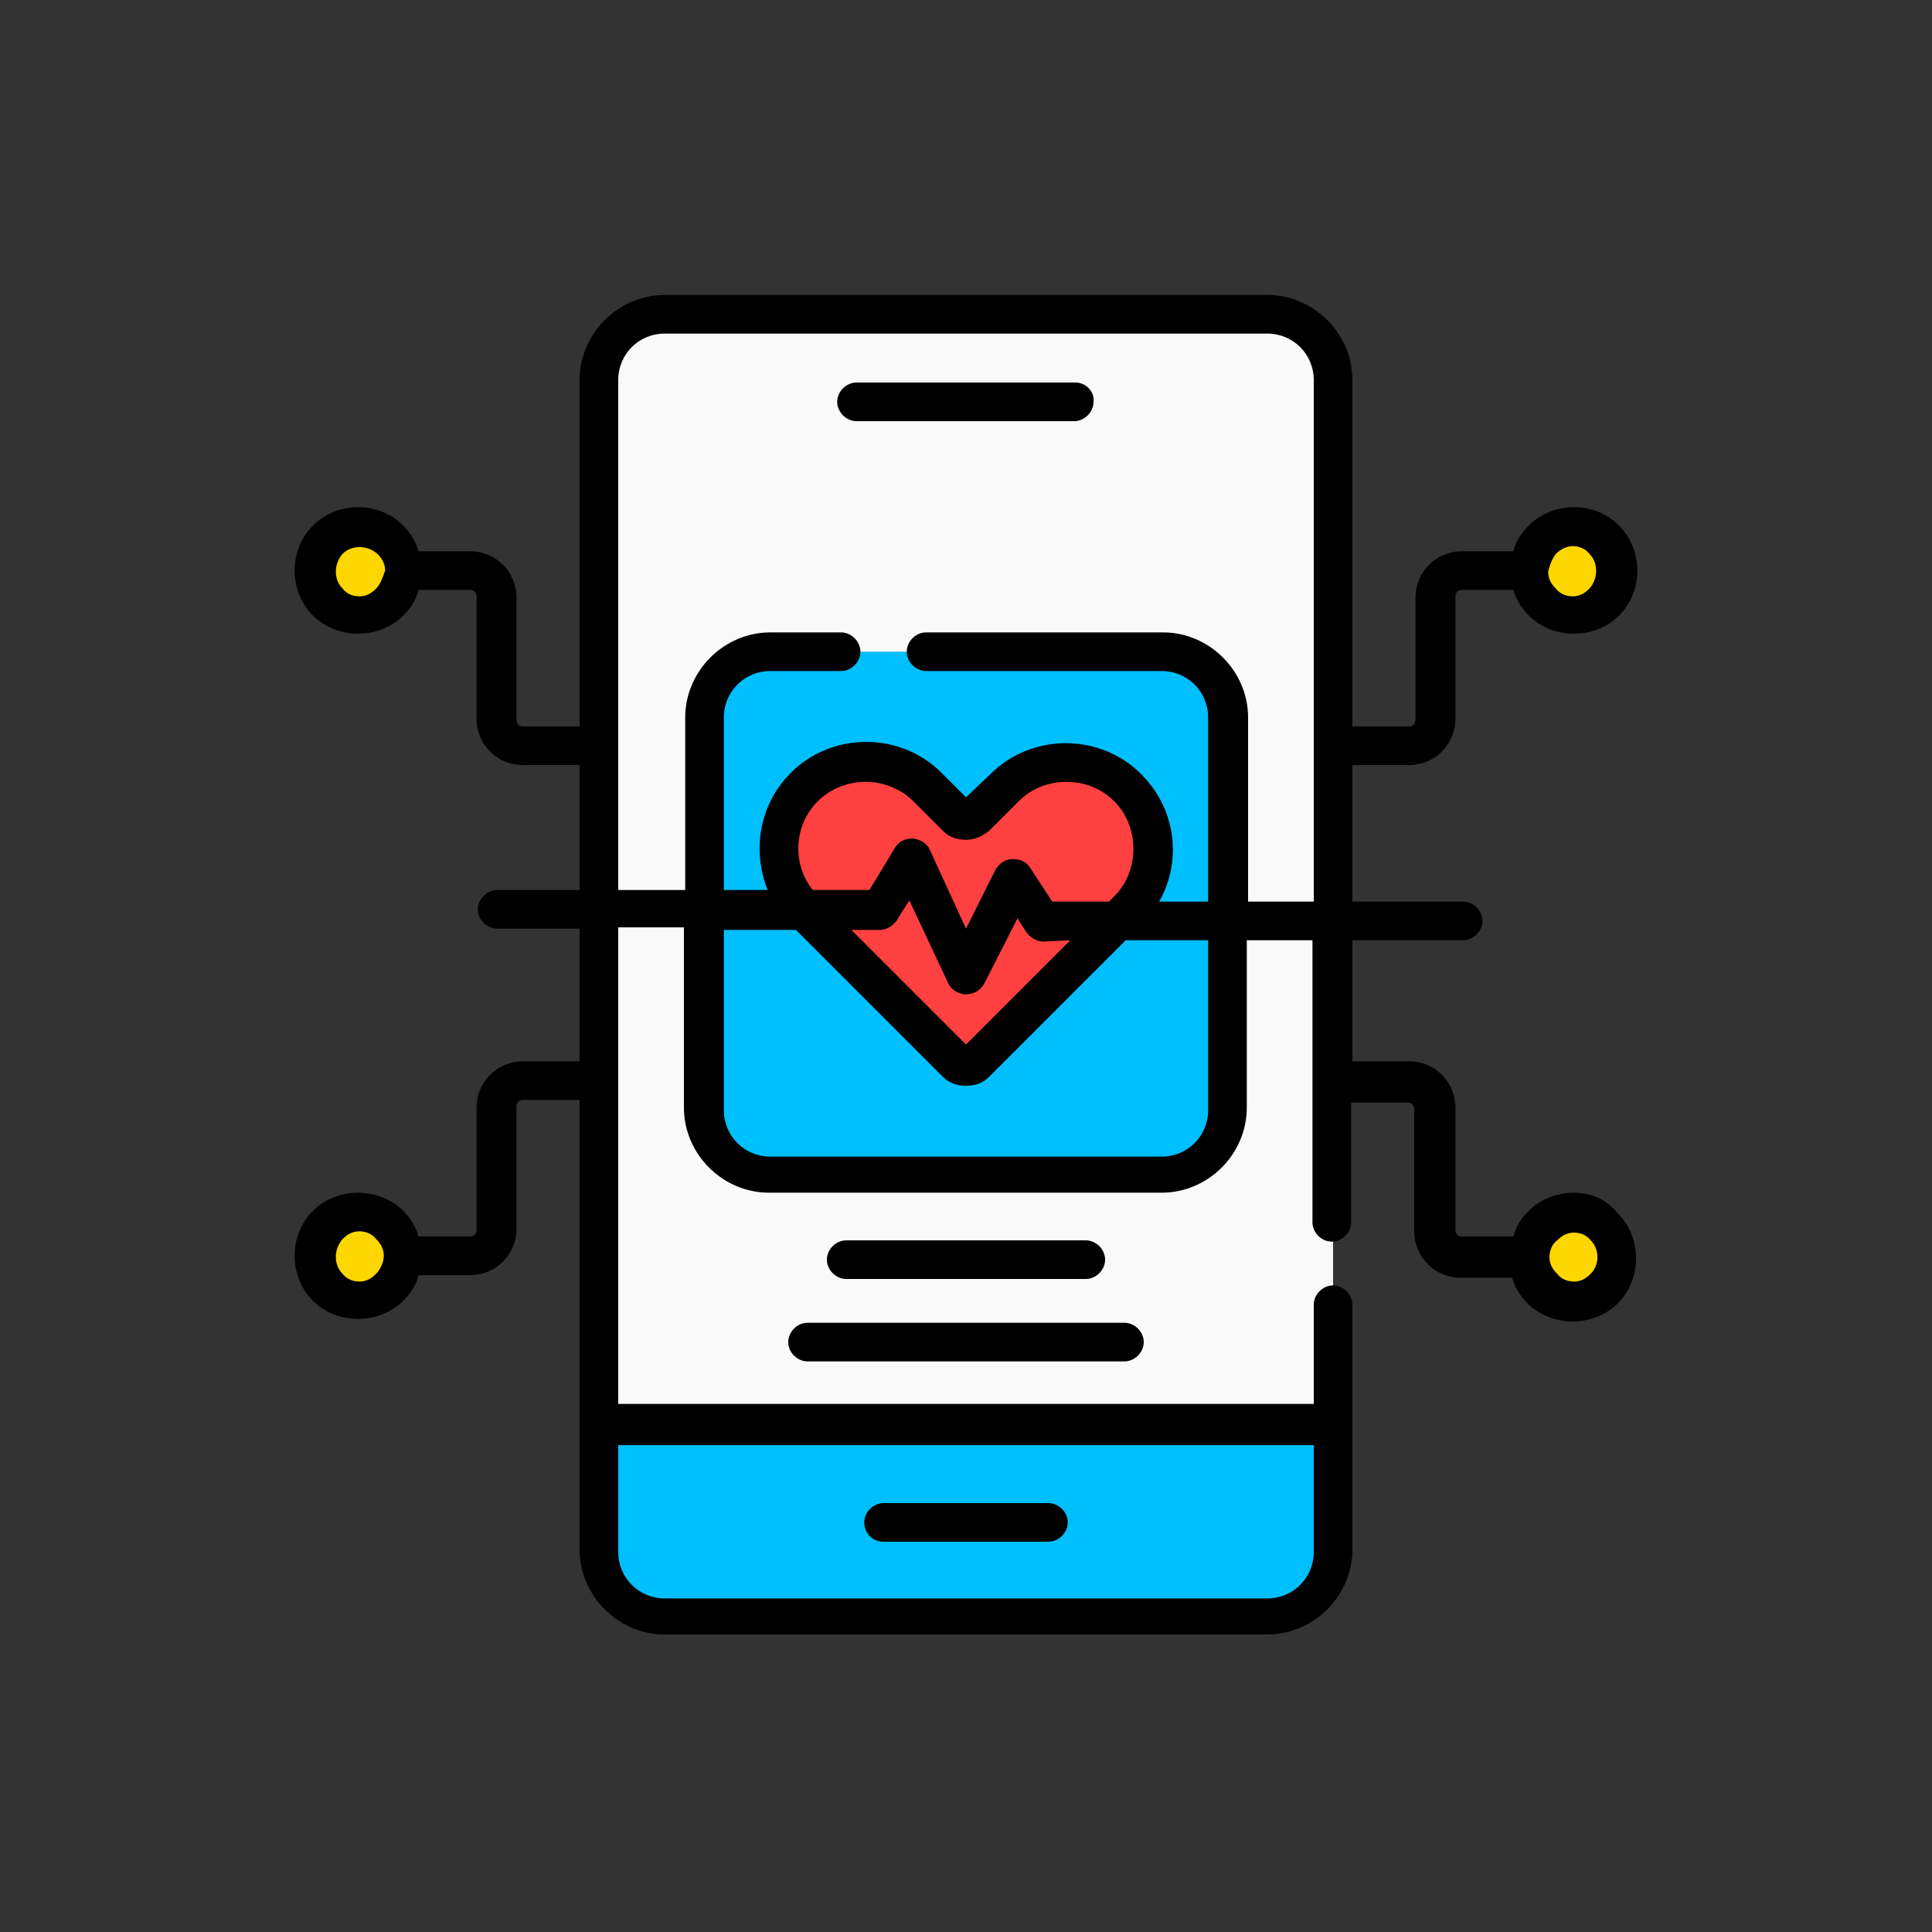 <?xml version="1.0" encoding="utf-8"?>
<!-- Generator: Adobe Illustrator 27.8.1, SVG Export Plug-In . SVG Version: 6.00 Build 0)  -->
<svg version="1.1" id="Layer_1" xmlns="http://www.w3.org/2000/svg" xmlns:xlink="http://www.w3.org/1999/xlink" x="0px" y="0px"
	 viewBox="0 0 150 150" style="enable-background:new 0 0 150 150;" xml:space="preserve">
<rect x="0" y="0" width="150" height="150" fill="#333333" stroke="none"/>
<style type="text/css">
	.st0{fill:#FFD700;}
	.st1{fill:#F9F9F9;}
	.st2{fill:#00BFFF;}
	.st3{fill:#FF4040;}
</style>
<g>
	<g id="_x32_1_healthcare">
		<g>
			<g>
				<path class="st0" d="M25.4,42c-1.3,1.3-1.3,3.5,0,4.8c1.3,1.3,3.5,1.3,4.8,0c1.3-1.3,1.3-3.5,0-4.8C28.9,40.6,26.8,40.6,25.4,42
					z"/>
				<path class="st1" d="M98.4,125.6H51.6c-2.8,0-5.1-2.3-5.1-5.1v-91c0-2.8,2.3-5.1,5.1-5.1h46.8c2.8,0,5.1,2.3,5.1,5.1v91
					C103.5,123.3,101.2,125.6,98.4,125.6z"/>
				<path class="st2" d="M90.2,91.3H59.8c-2.8,0-5.1-2.3-5.1-5.1V55.7c0-2.8,2.3-5.1,5.1-5.1h30.5c2.8,0,5.1,2.3,5.1,5.1v30.5
					C95.3,89,93.1,91.3,90.2,91.3z"/>
				<path class="st3" d="M78,61.1l-2.3,2.3c-0.4,0.4-1,0.4-1.4,0L72,61.1c-2.6-2.6-6.9-2.6-9.6,0s-2.6,6.9,0,9.6l11.8,11.8
					c0.4,0.4,1,0.4,1.4,0l11.8-11.8c2.6-2.6,2.6-6.9,0-9.6S80.6,58.5,78,61.1z"/>
				<path class="st2" d="M51.6,125.6h46.8c2.8,0,5.1-2.3,5.1-5.1v-9.8h-57v9.8C46.5,123.3,48.8,125.6,51.6,125.6z"/>
				<g>
					<path class="st0" d="M25.4,100c-1.3-1.3-1.3-3.5,0-4.8s3.5-1.3,4.8,0c1.3,1.3,1.3,3.5,0,4.8S26.8,101.3,25.4,100z"/>
					<path class="st0" d="M124.6,100c1.3-1.3,1.3-3.5,0-4.8s-3.5-1.3-4.8,0s-1.3,3.5,0,4.8S123.2,101.3,124.6,100z"/>
					<path class="st0" d="M124.6,42c1.3,1.3,1.3,3.5,0,4.8c-1.3,1.3-3.5,1.3-4.8,0c-1.3-1.3-1.3-3.5,0-4.8
						C121.1,40.6,123.2,40.6,124.6,42z"/>
				</g>
			</g>
			<g>
				<path d="M68.6,119.7h12.8c0.8,0,1.5-0.7,1.5-1.5s-0.7-1.5-1.5-1.5H68.6c-0.8,0-1.5,0.7-1.5,1.5S67.7,119.7,68.6,119.7z"/>
				<path d="M83.5,29.7H66.5c-0.8,0-1.5,0.7-1.5,1.5c0,0.8,0.7,1.5,1.5,1.5h16.9c0.8,0,1.5-0.7,1.5-1.5C85,30.4,84.3,29.7,83.5,29.7
					z"/>
				<path d="M84.3,99.3c0.8,0,1.5-0.7,1.5-1.5c0-0.8-0.7-1.5-1.5-1.5H65.7c-0.8,0-1.5,0.7-1.5,1.5c0,0.8,0.7,1.5,1.5,1.5H84.3z"/>
				<path d="M61.2,104.2c0,0.8,0.7,1.5,1.5,1.5h24.6c0.8,0,1.5-0.7,1.5-1.5c0-0.8-0.7-1.5-1.5-1.5H62.7
					C61.9,102.7,61.2,103.4,61.2,104.2z"/>
				<path d="M122.2,92.6c-1.3,0-2.6,0.5-3.5,1.4c-0.6,0.6-1,1.2-1.2,2h-4c-0.3,0-0.5-0.2-0.5-0.5v-9.5c0-2-1.6-3.6-3.6-3.6H105V73
					h8.6c0.8,0,1.5-0.7,1.5-1.5c0-0.8-0.7-1.5-1.5-1.5H105V59.4h4.4c2,0,3.6-1.6,3.6-3.6v-9.5c0-0.3,0.2-0.5,0.5-0.5h4
					c0.2,0.7,0.6,1.4,1.2,2c0.9,0.9,2.2,1.4,3.5,1.4c1.3,0,2.6-0.5,3.5-1.4c1.9-1.9,1.9-5.1,0-7c-1.9-1.9-5.1-1.9-7,0
					c-0.6,0.6-1,1.2-1.2,2h-4c-2,0-3.6,1.6-3.6,3.6v9.5c0,0.3-0.2,0.5-0.5,0.5H105V29.5c0-3.6-3-6.6-6.6-6.6H51.6
					c-3.6,0-6.6,3-6.6,6.6v26.9h-4.4c-0.3,0-0.5-0.2-0.5-0.5v-9.5c0-2-1.6-3.6-3.6-3.6h-4c-0.2-0.7-0.6-1.4-1.2-2
					c-1.9-1.9-5.1-1.9-7,0c-1.9,1.9-1.9,5.1,0,7c0.9,0.9,2.2,1.4,3.5,1.4c1.3,0,2.6-0.5,3.5-1.4c0.6-0.6,1-1.2,1.2-2h4
					c0.3,0,0.5,0.2,0.5,0.5v9.5c0,2,1.6,3.6,3.6,3.6H45v9.7h-6.4c-0.8,0-1.5,0.7-1.5,1.5s0.7,1.5,1.5,1.5H45v10.3h-4.4
					c-2,0-3.6,1.6-3.6,3.6v9.5c0,0.3-0.2,0.5-0.5,0.5h-4c-0.2-0.7-0.6-1.4-1.2-2c-0.9-0.9-2.2-1.4-3.5-1.4c-1.3,0-2.6,0.5-3.5,1.4
					c-1.9,1.9-1.9,5.1,0,7c0.9,0.9,2.2,1.4,3.5,1.4c1.3,0,2.6-0.5,3.5-1.4c0.6-0.6,1-1.2,1.2-2h4c2,0,3.6-1.6,3.6-3.6v-9.5
					c0-0.3,0.2-0.5,0.5-0.5H45v34.9c0,3.6,3,6.6,6.6,6.6h46.8c3.6,0,6.6-3,6.6-6.6v-19c0-0.8-0.7-1.5-1.5-1.5s-1.5,0.7-1.5,1.5v7.7
					H48v-37h5.1v14c0,3.6,3,6.6,6.6,6.6h30.5c3.6,0,6.6-3,6.6-6.6V73h5.1v21.9c0,0.8,0.7,1.5,1.5,1.5s1.5-0.7,1.5-1.5v-9.3h4.4
					c0.3,0,0.5,0.2,0.5,0.5v9.5c0,2,1.6,3.6,3.6,3.6h4c0.2,0.7,0.6,1.4,1.2,2c0.9,0.9,2.2,1.4,3.5,1.4c1.3,0,2.6-0.5,3.5-1.4
					c1.9-1.9,1.9-5.1,0-7C124.7,93.1,123.5,92.6,122.2,92.6L122.2,92.6z M120.8,43c0.4-0.4,0.9-0.6,1.3-0.6c0.5,0,1,0.2,1.3,0.6
					c0.7,0.7,0.7,1.9,0,2.7c-0.4,0.4-0.8,0.6-1.3,0.6s-1-0.2-1.3-0.6c-0.4-0.4-0.6-0.8-0.6-1.3C120.3,43.9,120.5,43.4,120.8,43z
					 M29.2,45.7c-0.4,0.4-0.8,0.6-1.3,0.6c-0.5,0-1-0.2-1.3-0.6c-0.7-0.7-0.7-1.9,0-2.7v0c0.7-0.7,1.9-0.7,2.7,0
					c0.4,0.4,0.6,0.8,0.6,1.3C29.7,44.9,29.5,45.4,29.2,45.7z M29.2,98.9c-0.4,0.4-0.8,0.6-1.3,0.6c-0.5,0-1-0.2-1.3-0.6
					c-0.7-0.7-0.7-1.9,0-2.7c0.4-0.4,0.8-0.6,1.3-0.6c0.5,0,1,0.2,1.3,0.6c0.4,0.4,0.6,0.8,0.6,1.3S29.5,98.6,29.2,98.9L29.2,98.9z
					 M102,112.2v8.3c0,2-1.6,3.6-3.6,3.6H51.6c-2,0-3.6-1.6-3.6-3.6v-8.3H102z M93.8,86.2c0,2-1.6,3.6-3.6,3.6H59.8
					c-2,0-3.6-1.6-3.6-3.6v-14h5.6l11.4,11.4c0.5,0.5,1.1,0.7,1.8,0.7s1.3-0.2,1.8-0.7L87.4,73h6.4L93.8,86.2L93.8,86.2z M63.5,62.2
					c1-1,2.4-1.5,3.7-1.5s2.7,0.5,3.7,1.5l2.3,2.3c0.5,0.5,1.1,0.7,1.8,0.7c0.7,0,1.3-0.3,1.8-0.7l2.3-2.3c2-2,5.4-2,7.4,0
					c2,2,2,5.4,0,7.4L86.1,70h-4.4L80,67.4c-0.3-0.5-0.8-0.7-1.4-0.7c-0.5,0-1,0.3-1.3,0.8l-2.3,4.6L72.2,66
					c-0.2-0.5-0.7-0.8-1.3-0.9c-0.6,0-1.1,0.2-1.4,0.7l-2,3.3h-4.4C61.5,67.1,61.6,64.1,63.5,62.2L63.5,62.2z M83.1,73L75,81.1
					l-8.9-8.9h2.2c0.5,0,1-0.3,1.3-0.7l1-1.6l3,6.4c0.2,0.5,0.8,0.9,1.4,0.9c0,0,0,0,0,0c0.6,0,1.1-0.3,1.4-0.8l2.6-5.1l0.7,1.1
					c0.3,0.4,0.8,0.7,1.3,0.7L83.1,73z M96.9,70V55.7c0-3.6-3-6.6-6.6-6.6H71.9c-0.8,0-1.5,0.7-1.5,1.5c0,0.8,0.7,1.5,1.5,1.5h18.3
					c2,0,3.6,1.6,3.6,3.6V70H90c1.8-3.2,1.3-7.2-1.4-9.9c-3.2-3.2-8.5-3.2-11.7,0L75,61.9L73.1,60c-3.2-3.2-8.5-3.2-11.7,0
					c-2.5,2.5-3,6.1-1.8,9.1h-3.4V55.7c0-2,1.6-3.6,3.6-3.6h5.5c0.8,0,1.5-0.7,1.5-1.5c0-0.8-0.7-1.5-1.5-1.5h-5.5
					c-3.6,0-6.6,3-6.6,6.6v13.4H48V29.5c0-2,1.6-3.6,3.6-3.6h46.8c2,0,3.6,1.6,3.6,3.6V70L96.9,70z M123.5,98.9
					c-0.4,0.4-0.8,0.6-1.3,0.6s-1-0.2-1.3-0.6c-0.4-0.4-0.6-0.8-0.6-1.3s0.2-1,0.6-1.3c0.4-0.4,0.8-0.6,1.3-0.6c0.5,0,1,0.2,1.3,0.6
					C124.2,97,124.2,98.2,123.5,98.9L123.5,98.9z"/>
			</g>
		</g>
	</g>
	<g id="_x31__smart_home">
	</g>
</g>
</svg>
